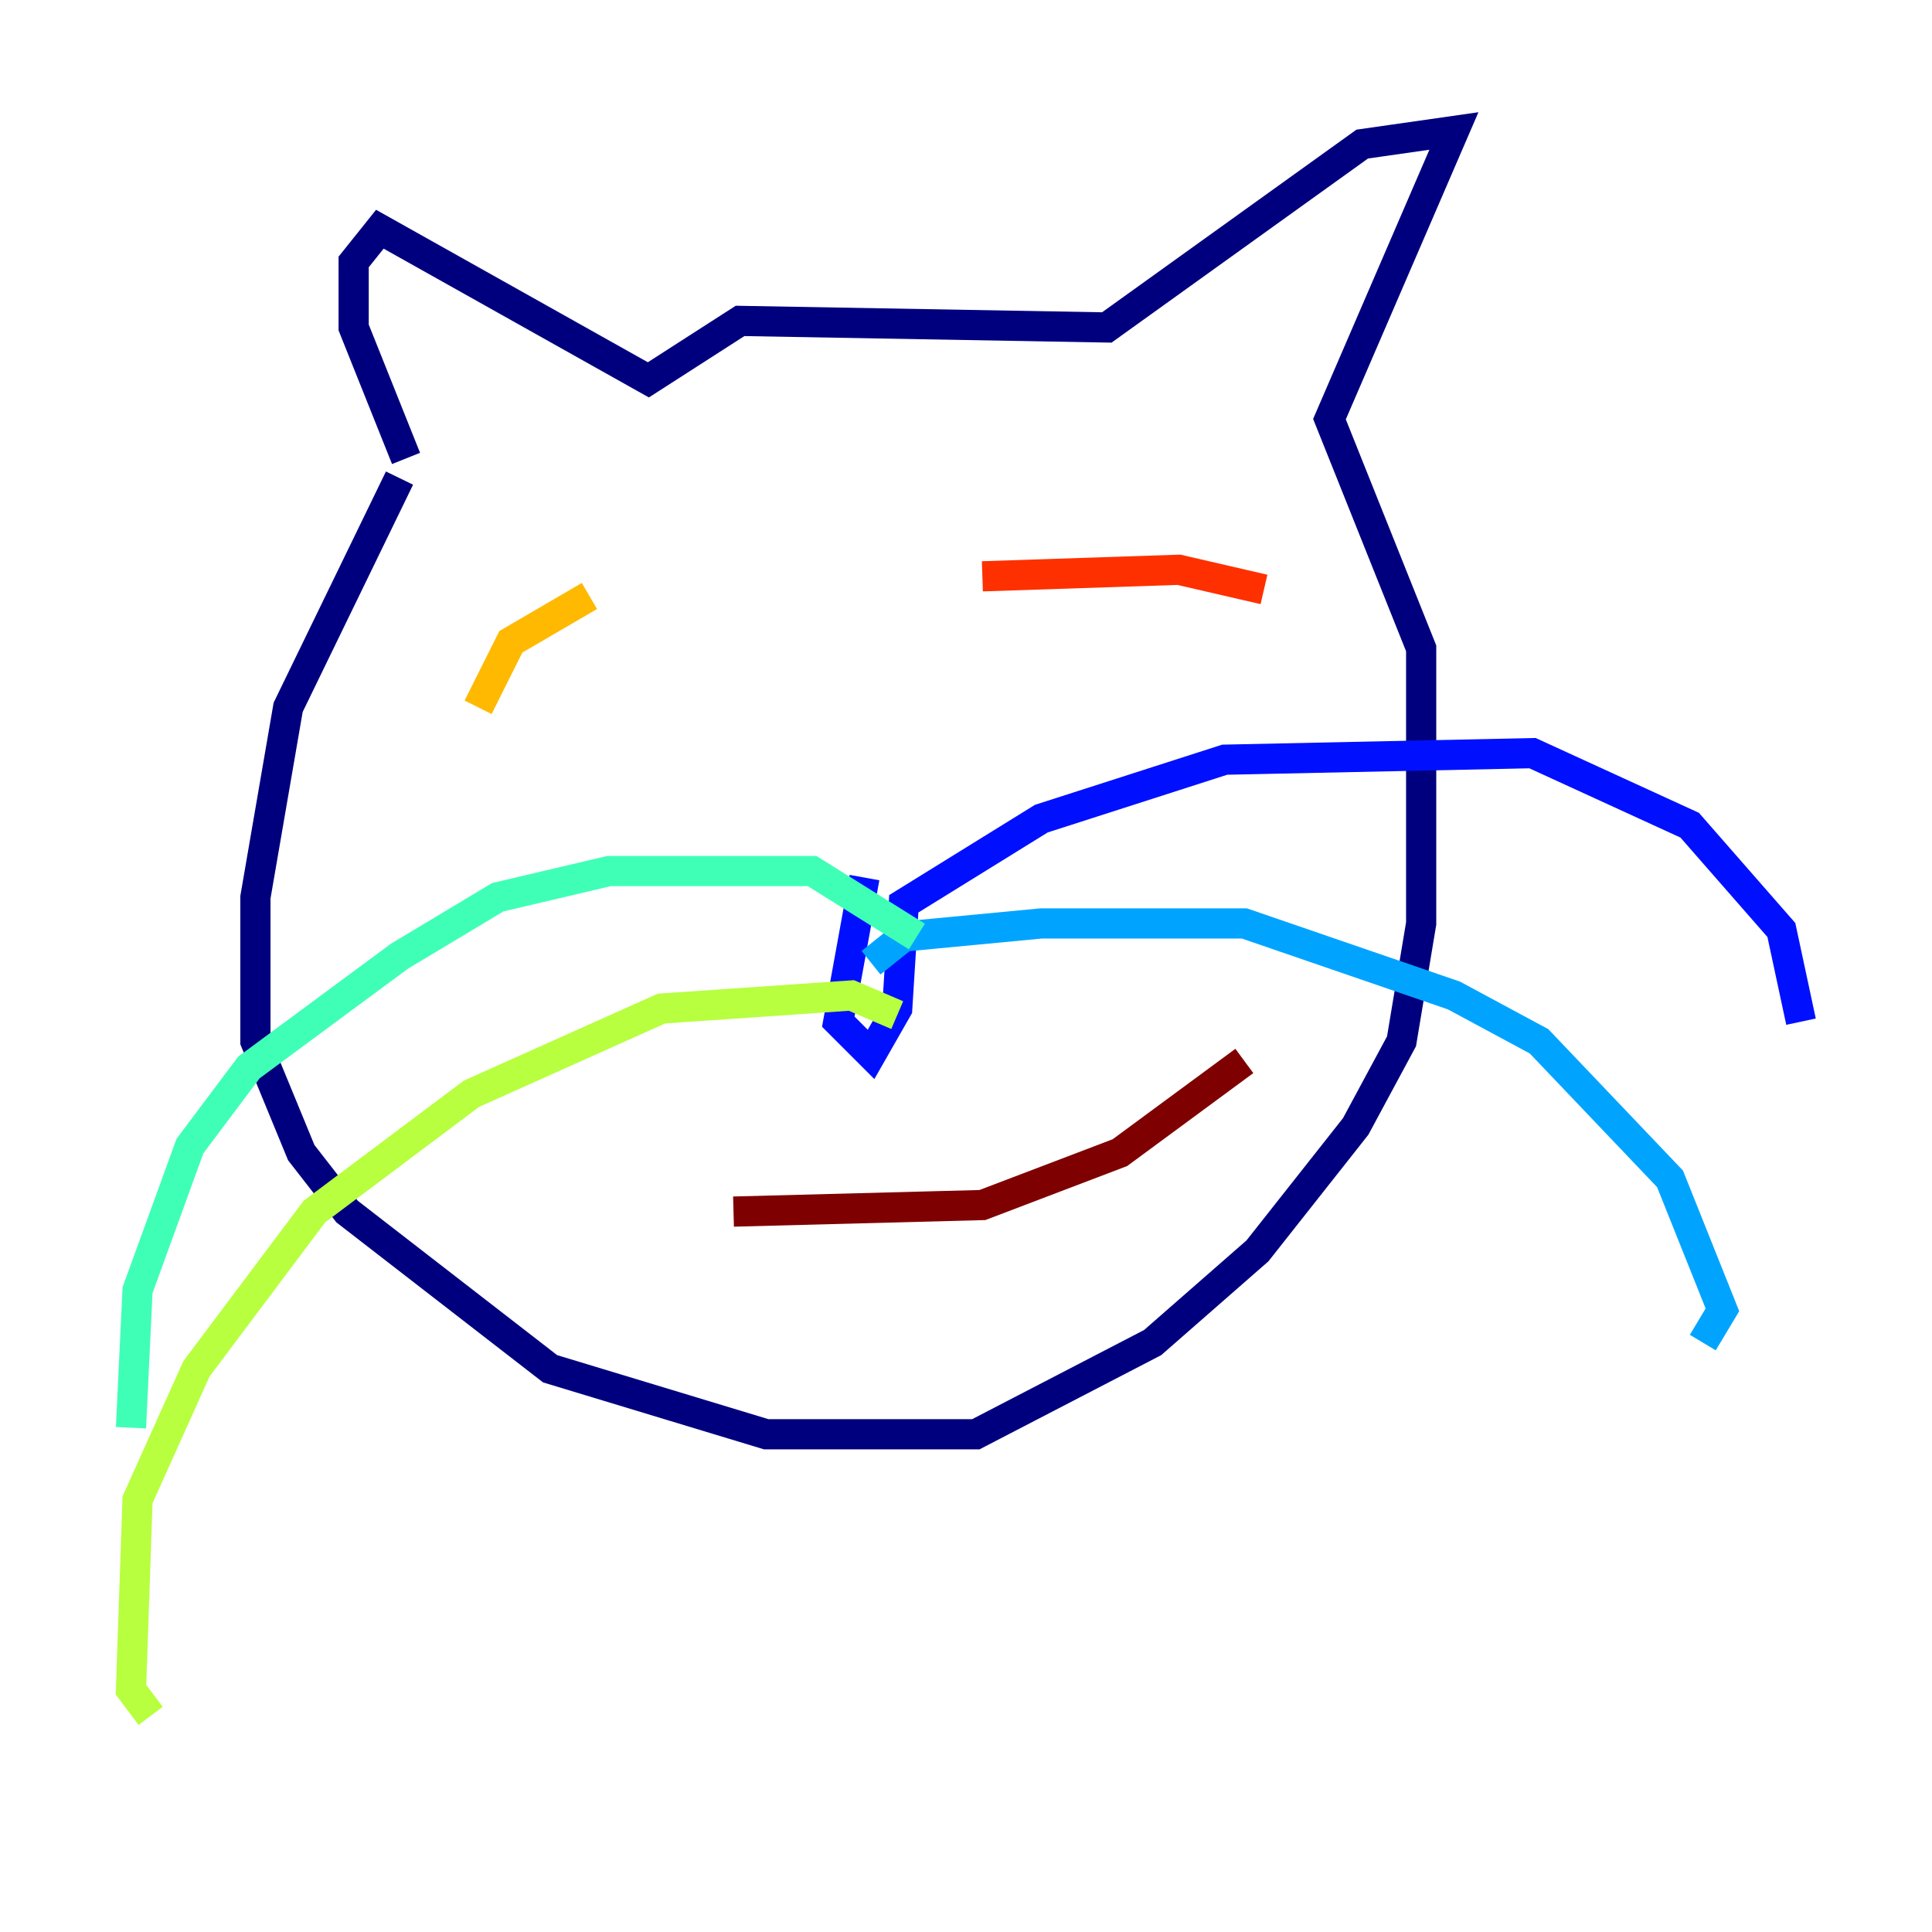 <?xml version="1.0" encoding="utf-8" ?>
<svg baseProfile="tiny" height="128" version="1.2" viewBox="0,0,128,128" width="128" xmlns="http://www.w3.org/2000/svg" xmlns:ev="http://www.w3.org/2001/xml-events" xmlns:xlink="http://www.w3.org/1999/xlink"><defs /><polyline fill="none" points="26.468,31.675 19.091,46.861 16.922,59.444 16.922,68.99 19.959,76.366 22.997,80.271 36.447,90.685 50.766,95.024 64.651,95.024 76.366,88.949 83.308,82.875 89.817,74.63 92.854,68.99 94.156,61.18 94.156,42.956 88.081,27.77 96.325,8.678 90.251,9.546 73.329,21.695 49.031,21.261 42.956,25.166 25.166,15.186 23.43,17.356 23.43,21.695 26.902,30.373" stroke="#00007f" stroke-width="2" /><polyline fill="none" points="57.275,58.142 55.539,67.688 57.709,69.858 59.444,66.82 59.878,59.878 68.99,54.237 81.139,50.332 101.532,49.898 111.946,54.671 118.02,61.614 119.322,67.688" stroke="#0010ff" stroke-width="2" /><polyline fill="none" points="57.709,63.783 59.878,62.047 68.99,61.18 82.441,61.18 96.325,65.953 101.966,68.99 110.644,78.102 114.115,86.78 112.814,88.949" stroke="#00a4ff" stroke-width="2" /><polyline fill="none" points="60.746,62.047 53.803,57.709 40.352,57.709 32.976,59.444 26.468,63.349 16.488,70.725 12.583,75.932 9.112,85.478 8.678,94.59" stroke="#3fffb7" stroke-width="2" /><polyline fill="none" points="59.444,67.254 56.407,65.953 43.824,66.82 31.241,72.461 20.827,80.271 13.017,90.685 9.112,99.363 8.678,111.946 9.98,113.681" stroke="#b7ff3f" stroke-width="2" /><polyline fill="none" points="39.051,39.485 33.844,42.522 31.675,46.861" stroke="#ffb900" stroke-width="2" /><polyline fill="none" points="65.085,38.183 78.102,37.749 83.742,39.051" stroke="#ff3000" stroke-width="2" /><polyline fill="none" points="48.597,80.271 65.085,79.837 74.197,76.366 82.441,70.291" stroke="#7f0000" stroke-width="2" /></svg>